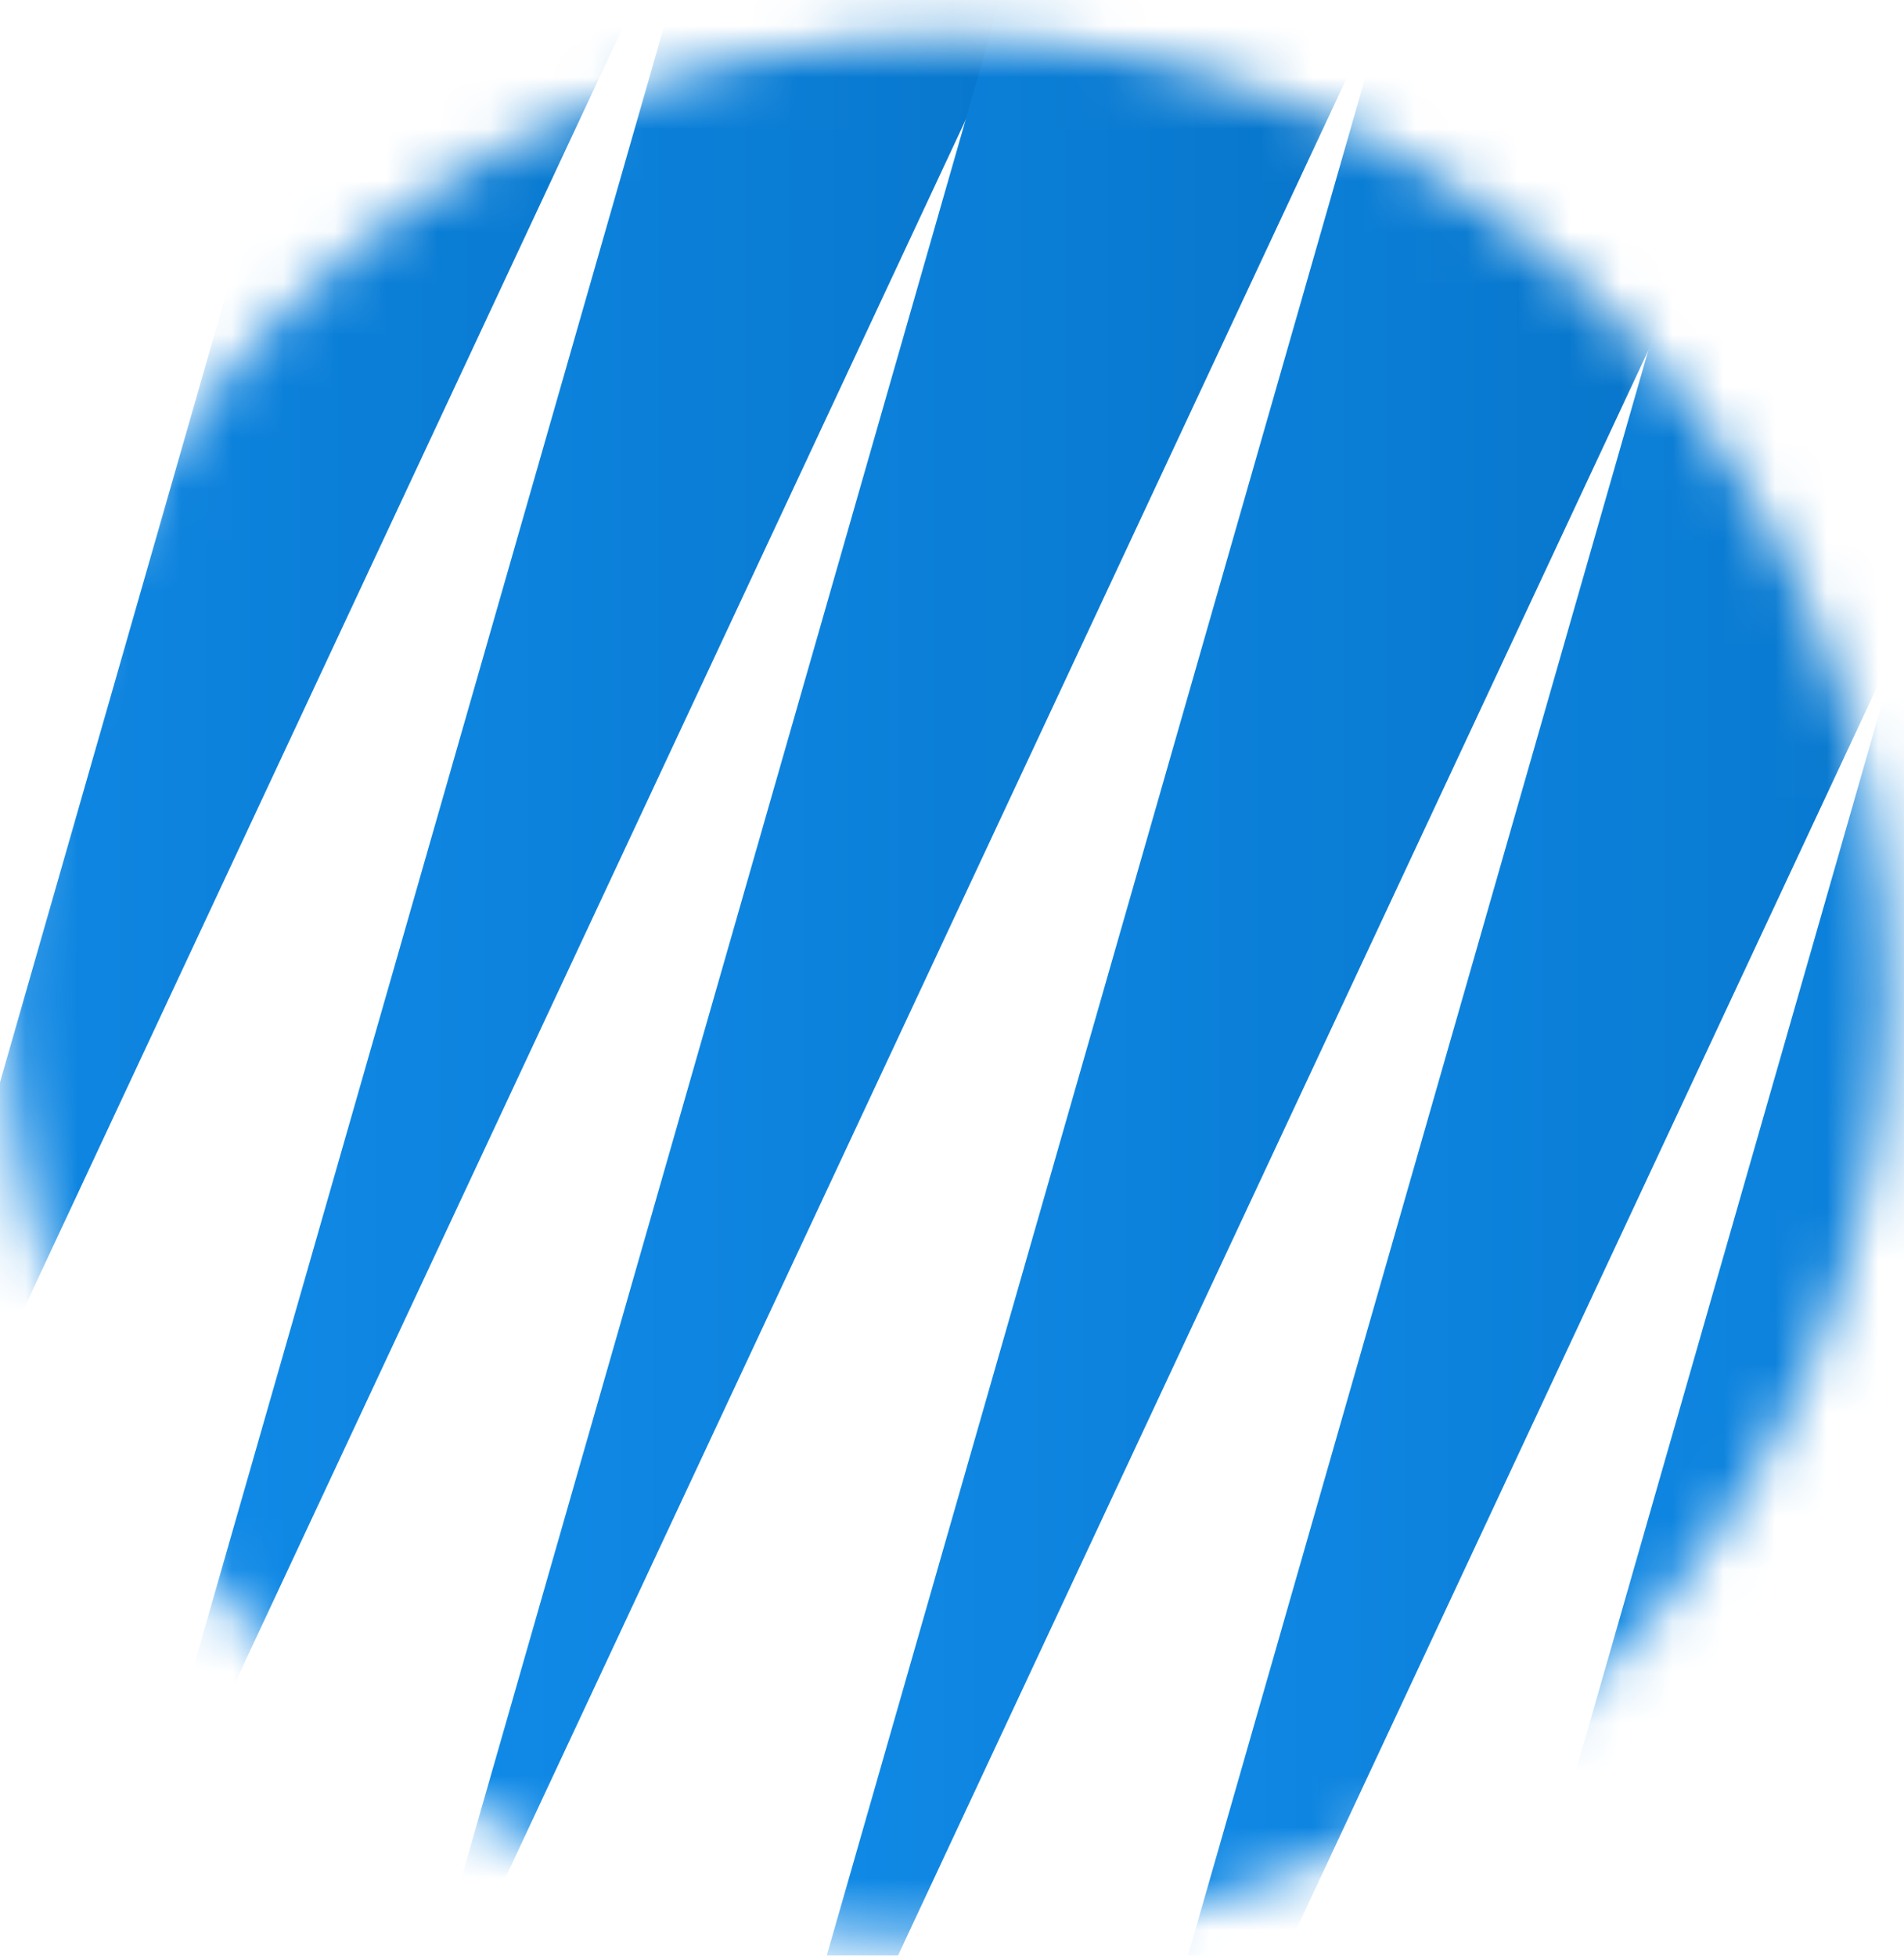 <svg width="37" height="38" viewBox="0 0 37 38" fill="none" xmlns="http://www.w3.org/2000/svg">
<mask id="mask0_1_158" style="mask-type:alpha" maskUnits="userSpaceOnUse" x="0" y="0" width="37" height="38">
<path d="M18.391 0.719C28.496 0.719 36.687 8.995 36.687 19.203C36.687 29.412 28.496 37.688 18.391 37.688C8.285 37.688 0.094 29.412 0.094 19.203C0.094 8.995 8.285 0.719 18.391 0.719Z" fill="white"/>
</mask>
<g mask="url(#mask0_1_158)">
<path d="M13.869 -27.33L-4 34.978L26.377 -30L13.869 -27.33Z" fill="url(#paint0_linear_1_158)"/>
<path d="M20.123 -24.659L2.254 37.648L32.631 -27.33L20.123 -24.659Z" fill="url(#paint1_linear_1_158)"/>
<path d="M25.483 -21.099L7.614 41.209L37.992 -23.77L25.483 -21.099Z" fill="url(#paint2_linear_1_158)"/>
<path d="M31.738 -16.649L13.869 45.659L44.246 -19.319L31.738 -16.649Z" fill="url(#paint3_linear_1_158)"/>
<path d="M37.992 -13.979L20.123 48.329L50.5 -16.649L37.992 -13.979Z" fill="url(#paint4_linear_1_158)"/>
<path d="M44.246 -13.088L26.377 49.219L56.754 -15.759L44.246 -13.088Z" fill="url(#paint5_linear_1_158)"/>
<path d="M50.5 -11.308L32.631 51L63.008 -13.979L50.5 -11.308Z" fill="url(#paint6_linear_1_158)"/>
</g>
<defs>
<linearGradient id="paint0_linear_1_158" x1="-4" y1="2.489" x2="26.377" y2="2.489" gradientUnits="userSpaceOnUse">
<stop stop-color="#118CEA"/>
<stop offset="1" stop-color="#0168B7"/>
</linearGradient>
<linearGradient id="paint1_linear_1_158" x1="2.254" y1="5.159" x2="32.631" y2="5.159" gradientUnits="userSpaceOnUse">
<stop stop-color="#118CEA"/>
<stop offset="1" stop-color="#0168B7"/>
</linearGradient>
<linearGradient id="paint2_linear_1_158" x1="7.614" y1="8.719" x2="37.992" y2="8.719" gradientUnits="userSpaceOnUse">
<stop stop-color="#118CEA"/>
<stop offset="1" stop-color="#0168B7"/>
</linearGradient>
<linearGradient id="paint3_linear_1_158" x1="13.869" y1="13.17" x2="44.246" y2="13.17" gradientUnits="userSpaceOnUse">
<stop stop-color="#118CEA"/>
<stop offset="1" stop-color="#0168B7"/>
</linearGradient>
<linearGradient id="paint4_linear_1_158" x1="20.123" y1="15.84" x2="50.5" y2="15.84" gradientUnits="userSpaceOnUse">
<stop stop-color="#118CEA"/>
<stop offset="1" stop-color="#0168B7"/>
</linearGradient>
<linearGradient id="paint5_linear_1_158" x1="26.377" y1="16.73" x2="56.754" y2="16.73" gradientUnits="userSpaceOnUse">
<stop stop-color="#118CEA"/>
<stop offset="1" stop-color="#0168B7"/>
</linearGradient>
<linearGradient id="paint6_linear_1_158" x1="32.631" y1="18.511" x2="63.008" y2="18.511" gradientUnits="userSpaceOnUse">
<stop stop-color="#118CEA"/>
<stop offset="1" stop-color="#0168B7"/>
</linearGradient>
</defs>
</svg>
